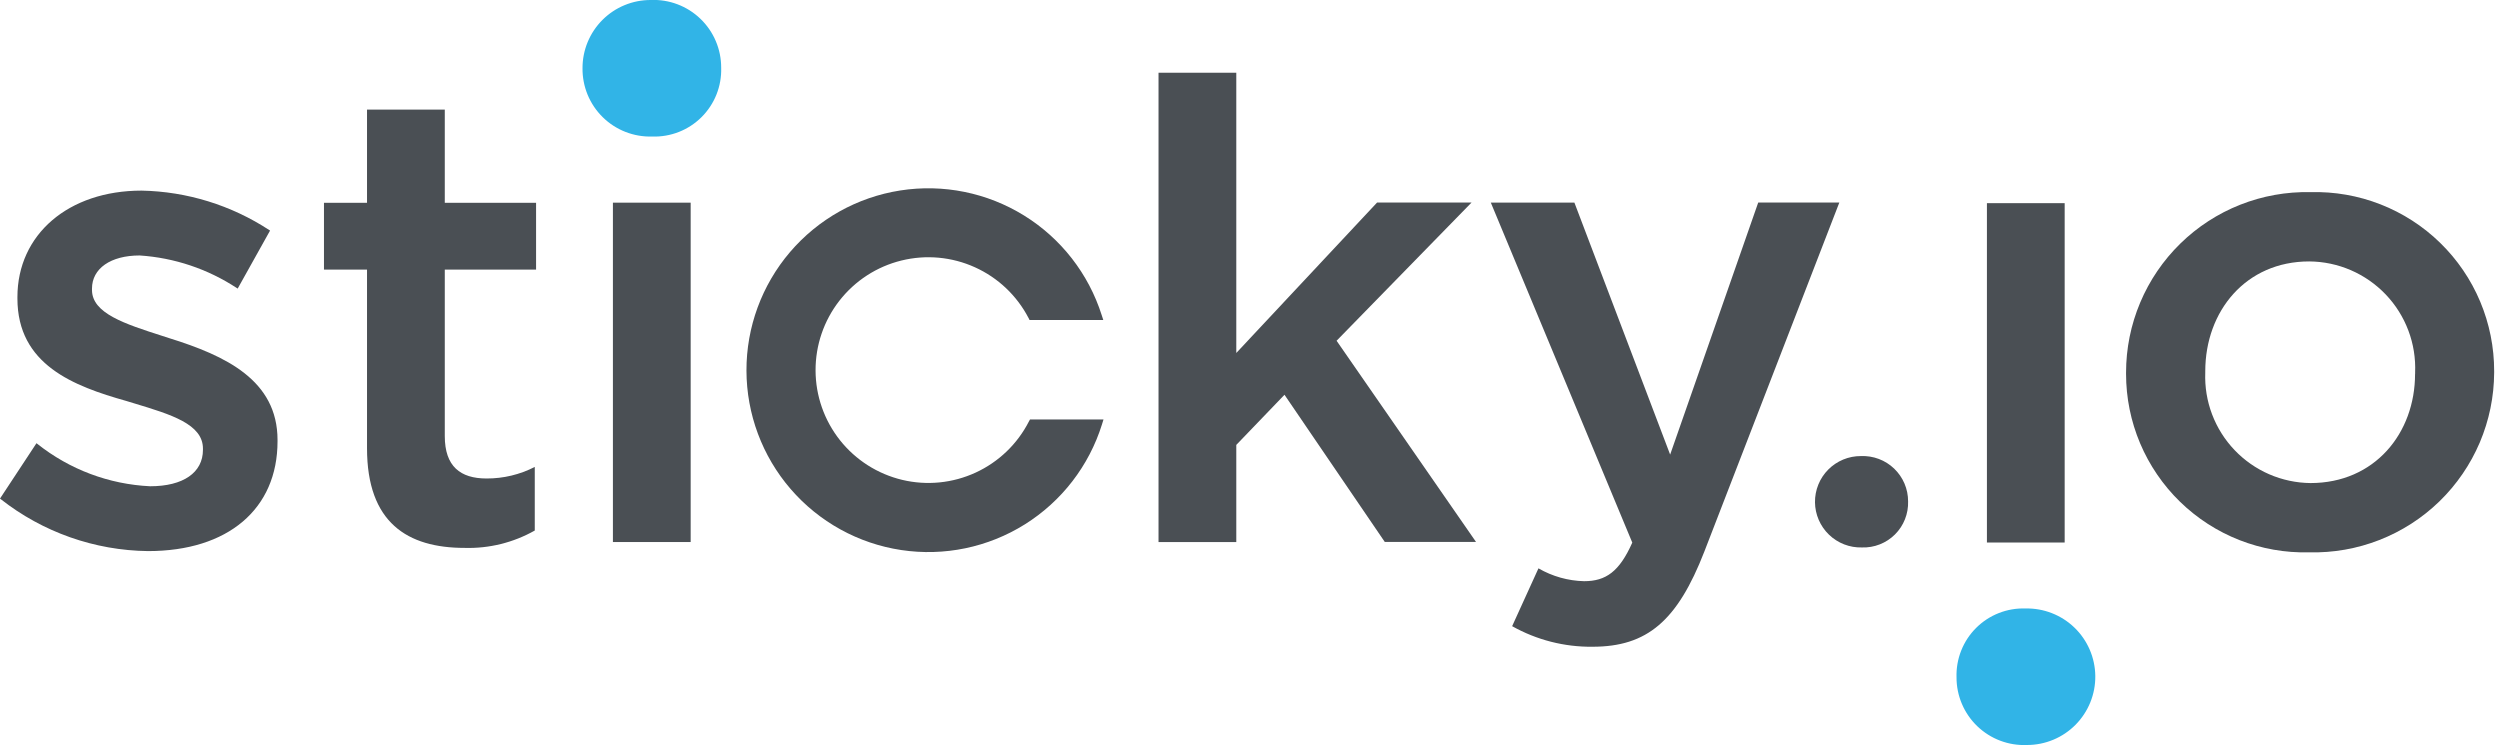 <svg width="151" height="45" viewBox="0 0 151 45" fill="none" xmlns="http://www.w3.org/2000/svg">
<g clip-path="url(#clip0_244_105)">
<path d="M62.146 25.456C61.451 26.817 60.318 27.904 58.93 28.544C57.542 29.184 55.98 29.339 54.493 28.984C53.007 28.629 51.683 27.785 50.733 26.587C49.784 25.389 49.265 23.907 49.26 22.379C49.254 20.851 49.762 19.365 50.702 18.16C51.643 16.955 52.961 16.101 54.444 15.736C55.928 15.37 57.492 15.513 58.885 16.143C60.277 16.772 61.418 17.852 62.123 19.207L62.185 19.329H66.639L66.543 19.035C65.749 16.533 64.086 14.399 61.854 13.017C59.622 11.636 56.97 11.099 54.377 11.504C51.784 11.909 49.421 13.229 47.717 15.225C46.013 17.221 45.08 19.762 45.086 22.386C45.093 25.011 46.038 27.546 47.752 29.534C49.466 31.521 51.835 32.83 54.431 33.222C57.026 33.614 59.675 33.064 61.9 31.672C64.125 30.279 65.778 28.137 66.56 25.631L66.651 25.337H62.212L62.146 25.456Z" fill="#4A4F54"/>
<path d="M112.397 27.547C112.031 27.545 111.669 27.616 111.331 27.756C110.992 27.896 110.685 28.102 110.427 28.361C110.169 28.621 109.965 28.929 109.828 29.268C109.69 29.608 109.621 29.971 109.625 30.337C109.629 30.703 109.706 31.064 109.851 31.4C109.996 31.736 110.206 32.04 110.47 32.294C110.733 32.548 111.045 32.747 111.386 32.88C111.727 33.012 112.091 33.076 112.457 33.066C112.826 33.079 113.195 33.016 113.539 32.88C113.883 32.745 114.195 32.541 114.457 32.28C114.719 32.019 114.924 31.707 115.06 31.363C115.196 31.019 115.261 30.651 115.249 30.282C115.25 29.913 115.175 29.547 115.031 29.207C114.886 28.867 114.674 28.561 114.408 28.305C114.141 28.049 113.826 27.85 113.48 27.72C113.135 27.59 112.766 27.531 112.397 27.547Z" fill="#4A4F54"/>
<path d="M10.229 20.427L9.825 20.296C7.536 19.562 5.556 18.927 5.556 17.512V17.432C5.556 16.216 6.685 15.43 8.436 15.43C10.53 15.568 12.552 16.246 14.305 17.399L14.356 17.43L16.312 13.926L16.267 13.898C13.971 12.394 11.298 11.567 8.553 11.513C4.137 11.513 1.052 14.158 1.052 17.946V18.026C1.052 22.028 4.445 23.321 7.626 24.217C7.79 24.268 7.955 24.313 8.119 24.367C10.342 25.039 12.258 25.621 12.258 27.095V27.17C12.258 28.548 11.065 29.37 9.069 29.37C6.584 29.253 4.199 28.357 2.252 26.807L2.203 26.77L0.029 30.071L0 30.114L0.039 30.145C2.581 32.144 5.711 33.248 8.944 33.286C13.767 33.286 16.763 30.746 16.763 26.655V26.576C16.763 22.961 13.622 21.484 10.229 20.427Z" fill="#4A4F54"/>
<path d="M26.865 6.618H22.168V12.248H19.568V16.285H22.168V27.074C22.168 31.576 24.614 33.093 28.067 33.093C29.547 33.136 31.011 32.773 32.3 32.044V28.203C31.399 28.666 30.401 28.905 29.388 28.901C27.798 28.901 26.865 28.164 26.865 26.338V16.282H32.379V12.25H26.865V6.618Z" fill="#4A4F54"/>
<path d="M41.716 12.241H37.02V32.739H41.716V12.241Z" fill="#4A4F54"/>
<path d="M88.88 12.235H83.174L74.672 21.32V4.393H69.975V32.739H74.672V26.872L77.583 23.844L83.641 32.734H89.152L80.73 20.581L88.88 12.235Z" fill="#4A4F54"/>
<path d="M106.195 12.238L100.877 27.458L95.094 12.238H90.045L98.59 32.774C97.813 34.521 97 35.104 95.679 35.104C94.71 35.081 93.762 34.813 92.923 34.328L91.333 37.821C92.814 38.653 94.487 39.082 96.186 39.063C99.486 39.063 101.311 37.508 102.942 33.316L111.095 12.235H106.198L106.195 12.238Z" fill="#4A4F54"/>
<path d="M39.301 -1.89639e-05C38.76 -0.001 38.224 0.105 37.725 0.311C37.225 0.517 36.771 0.82 36.389 1.202C36.006 1.585 35.703 2.039 35.496 2.538C35.289 3.038 35.183 3.573 35.184 4.114C35.177 4.665 35.282 5.211 35.491 5.72C35.701 6.229 36.012 6.691 36.404 7.077C36.797 7.463 37.264 7.766 37.777 7.967C38.289 8.168 38.838 8.263 39.388 8.247C39.94 8.266 40.489 8.172 41.003 7.97C41.517 7.768 41.983 7.463 42.374 7.074C42.765 6.684 43.072 6.219 43.276 5.706C43.48 5.193 43.576 4.643 43.559 4.092C43.561 3.54 43.451 2.993 43.235 2.485C43.02 1.977 42.703 1.517 42.305 1.135C41.907 0.752 41.436 0.454 40.919 0.259C40.403 0.064 39.852 -0.024 39.301 -1.89639e-05Z" fill="#31B4E7"/>
<path d="M124.706 12.271H120.01V32.768H124.706L124.706 12.271Z" fill="#4A4F54"/>
<path d="M122.432 44.998C122.977 44.998 123.517 44.89 124.02 44.68C124.523 44.47 124.98 44.163 125.364 43.775C125.747 43.387 126.05 42.927 126.255 42.422C126.459 41.917 126.562 41.376 126.556 40.83C126.55 40.285 126.436 39.746 126.221 39.245C126.005 38.745 125.693 38.291 125.301 37.912C124.909 37.533 124.446 37.235 123.938 37.036C123.431 36.837 122.889 36.74 122.343 36.752C121.792 36.733 121.242 36.827 120.729 37.029C120.215 37.231 119.749 37.536 119.358 37.926C118.967 38.315 118.66 38.781 118.457 39.294C118.253 39.806 118.157 40.356 118.174 40.907C118.172 41.459 118.283 42.005 118.498 42.514C118.714 43.022 119.03 43.481 119.428 43.863C119.826 44.245 120.297 44.543 120.814 44.738C121.33 44.933 121.88 45.022 122.432 44.998Z" fill="#31B4E7"/>
<path d="M139.551 11.605C138.1 11.574 136.657 11.833 135.308 12.366C133.958 12.9 132.728 13.697 131.691 14.713C130.654 15.728 129.829 16.94 129.267 18.277C128.704 19.615 128.414 21.052 128.414 22.503V22.582C128.414 24.021 128.702 25.446 129.261 26.772C129.821 28.098 130.64 29.298 131.67 30.303C132.701 31.307 133.922 32.095 135.261 32.621C136.601 33.146 138.033 33.398 139.471 33.361C140.922 33.397 142.366 33.144 143.717 32.615C145.069 32.086 146.301 31.293 147.342 30.282C148.383 29.27 149.211 28.061 149.779 26.726C150.346 25.39 150.641 23.955 150.647 22.503V22.424C150.65 20.979 150.363 19.548 149.803 18.215C149.243 16.883 148.421 15.677 147.386 14.668C146.352 13.659 145.125 12.869 143.779 12.342C142.433 11.816 140.996 11.566 139.551 11.605ZM145.87 22.582C145.87 26.178 143.421 29.177 139.554 29.177C138.695 29.168 137.846 28.987 137.058 28.645C136.27 28.302 135.558 27.805 134.966 27.183C134.373 26.561 133.911 25.826 133.608 25.022C133.304 24.219 133.165 23.362 133.198 22.503V22.424C133.198 18.793 135.647 15.79 139.477 15.79C140.342 15.796 141.198 15.976 141.992 16.319C142.786 16.663 143.503 17.163 144.1 17.789C144.697 18.416 145.162 19.156 145.466 19.966C145.771 20.776 145.909 21.639 145.873 22.503V22.582H145.87Z" fill="#4A4F54"/>
</g>
<defs>
<clipPath id="clip0_244_105">
<rect width="150.646" height="45" fill="white"/>
</clipPath>
</defs>
</svg>
